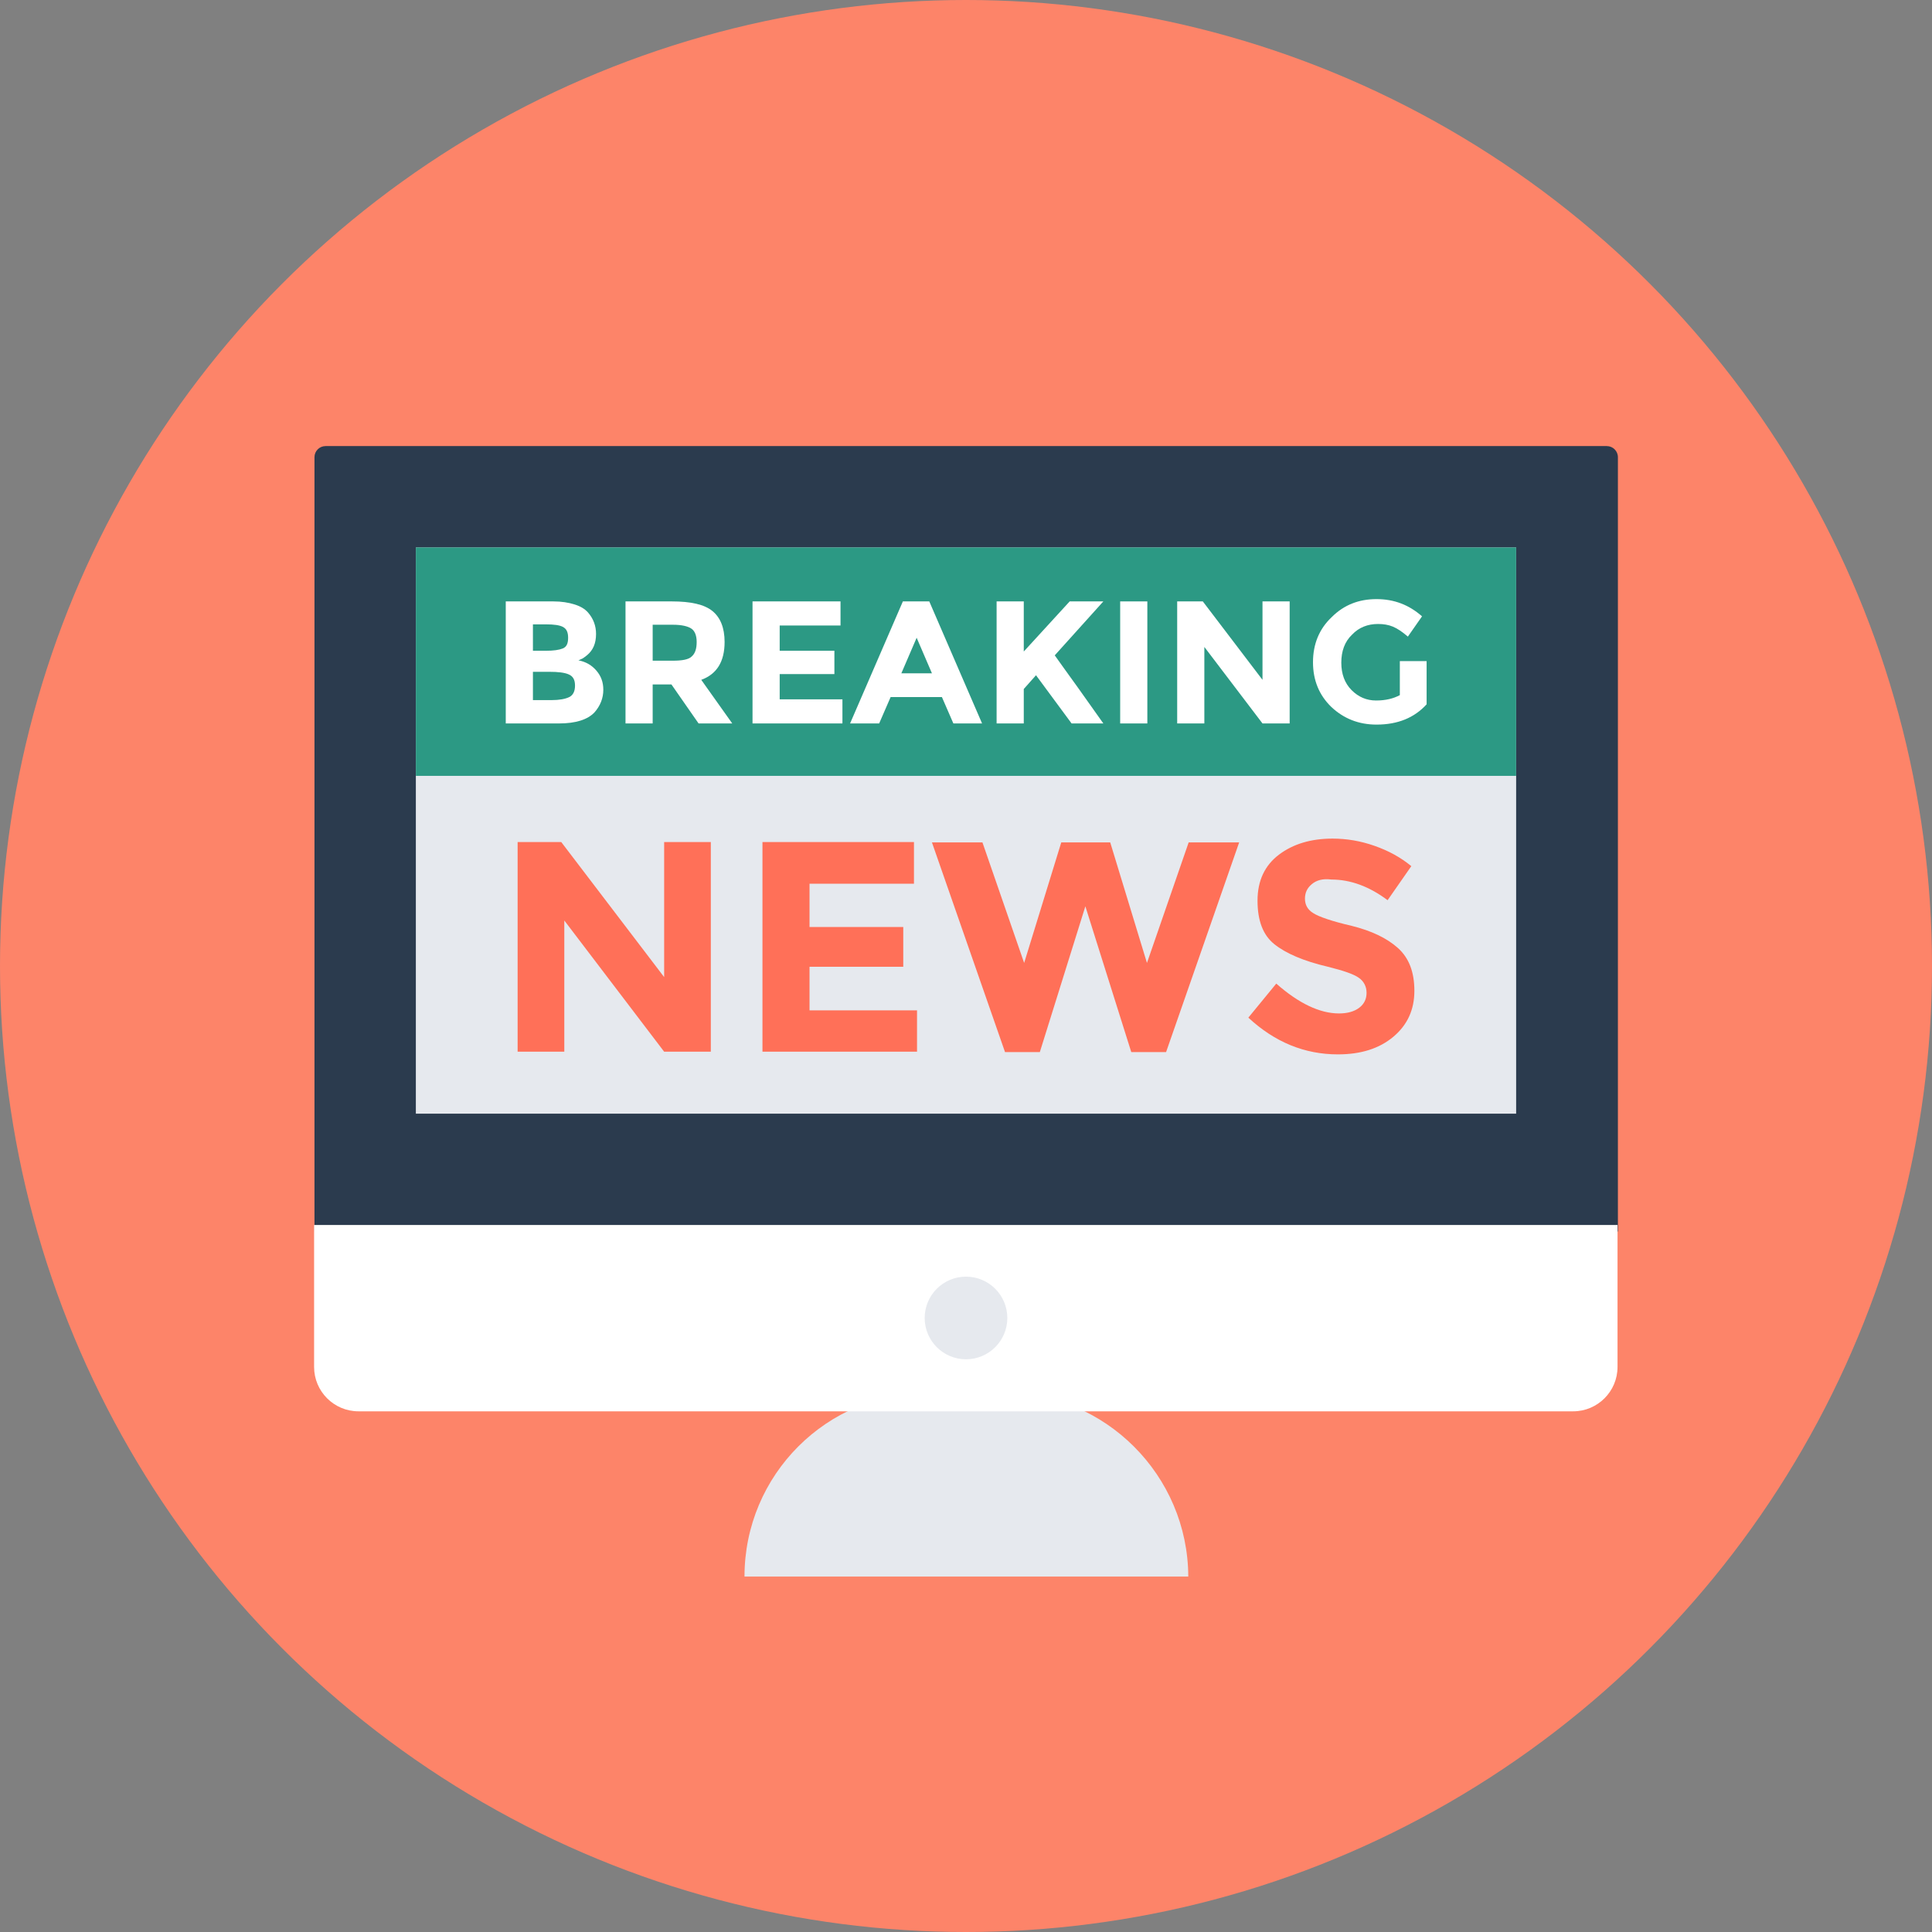 <?xml version="1.0" encoding="iso-8859-1"?>
<!-- Generator: Adobe Illustrator 19.0.0, SVG Export Plug-In . SVG Version: 6.00 Build 0)  -->
<svg xmlns="http://www.w3.org/2000/svg" xmlns:xlink="http://www.w3.org/1999/xlink" version="1.1" id="Layer_1" x="0px" y="0px" viewBox="0 0 505 505" style="enable-background:new 0 0 505 505;" xml:space="preserve">
<rect x="0" y="0" width="505" height="505" fill="#808080" stroke="none"/>
<circle style="fill:#FD8469;" cx="252.5" cy="252.5" r="252.5"/>
<path style="fill:#E6E9EE;" d="M262.4,364h-19.7c-26.6,0-48.1,21.5-48.1,48.1l0,0h116l0,0C310.5,385.6,288.9,364,262.4,364z"/>
<path style="fill:#2B3B4E;" d="M422.9,321.9V119.5c0-1.6-1.3-2.9-2.9-2.9H85.1c-1.6,0-2.9,1.3-2.9,2.9v202.4H422.9z"/>
<path style="fill:#FFFFFF;" d="M82.1,320.2v37.1c0,6.4,5.2,11.6,11.6,11.6h317.5c6.4,0,11.6-5.2,11.6-11.6v-37.1H82.1z"/>
<rect x="108.7" y="143.1" style="fill:#E6E9EE;" width="287.6" height="148"/>
<rect x="108.7" y="143.1" style="fill:#2C9984;" width="287.6" height="59.7"/>
<g>
	<path style="fill:#FFFFFF;" d="M146.1,189.1h-13.9v-31.9h12.4c2.2,0,4,0.3,5.6,0.8s2.7,1.2,3.5,2.1c1.4,1.6,2.1,3.5,2.1,5.6   c0,2.5-0.8,4.3-2.4,5.6c-0.5,0.4-0.9,0.7-1.1,0.8c-0.2,0.1-0.6,0.3-1.1,0.5c2,0.4,3.5,1.3,4.7,2.7s1.8,3,1.8,5   c0,2.2-0.8,4.2-2.3,5.9C153.6,188.1,150.5,189.1,146.1,189.1z M139.3,170.1h3.4c2,0,3.4-0.2,4.4-0.6c1-0.4,1.4-1.3,1.4-2.8   c0-1.4-0.4-2.3-1.3-2.8c-0.9-0.5-2.4-0.7-4.5-0.7h-3.4L139.3,170.1L139.3,170.1z M139.3,183h4.9c2,0,3.6-0.3,4.6-0.8s1.5-1.5,1.5-3   s-0.5-2.4-1.6-2.9s-2.8-0.7-5.2-0.7h-4.2V183z"/>
	<path style="fill:#FFFFFF;" d="M189.4,167.8c0,5.1-2,8.4-6.1,9.9l8.1,11.4h-8.8l-7.1-10.2h-4.9v10.2h-7.1v-31.9h12.1   c5,0,8.5,0.8,10.6,2.5S189.4,164.1,189.4,167.8z M180.8,171.6c0.9-0.8,1.3-2,1.3-3.8c0-1.7-0.5-2.9-1.4-3.5s-2.5-1-4.8-1h-5.3v9.4   h5.2C178.3,172.7,180,172.4,180.8,171.6z"/>
	<path style="fill:#FFFFFF;" d="M219.7,157.2v6.3h-15.9v6.6h14.3v6.1h-14.3v6.6h16.4v6.3h-23.5v-31.9L219.7,157.2L219.7,157.2z"/>
	<path style="fill:#FFFFFF;" d="M249.2,189.1l-3-6.9h-13.4l-3,6.9h-7.6l13.8-31.9h6.9l13.8,31.9H249.2z M239.6,166.7l-4,9.3h8   L239.6,166.7z"/>
	<path style="fill:#FFFFFF;" d="M260.5,157.2h7.1v13.1l12-13.1h8.8l-12.7,14.1c1.1,1.5,3.1,4.4,6.1,8.5c2.9,4.1,5.1,7.2,6.6,9.3   h-8.3l-9.3-12.6l-3.2,3.6v9h-7.1V157.2z"/>
	<path style="fill:#FFFFFF;" d="M292.8,157.2h7.1v31.9h-7.1V157.2z"/>
	<path style="fill:#FFFFFF;" d="M330,157.2h7.1v31.9H330l-15.2-20v20h-7.1v-31.9h6.7l15.6,20.5V157.2z"/>
	<path style="fill:#FFFFFF;" d="M365.7,172.8h7.2v11.3c-3.2,3.5-7.5,5.3-13.1,5.3c-4.7,0-8.6-1.6-11.8-4.6c-3.2-3.1-4.8-7-4.8-11.7   s1.6-8.7,4.9-11.8c3.2-3.2,7.1-4.7,11.7-4.7s8.5,1.5,11.9,4.5l-3.7,5.3c-1.4-1.2-2.7-2.1-3.9-2.6c-1.2-0.5-2.5-0.7-3.9-0.7   c-2.7,0-5,0.9-6.8,2.8c-1.9,1.8-2.8,4.3-2.8,7.3s0.9,5.4,2.7,7.2c1.8,1.8,3.9,2.7,6.4,2.7s4.5-0.5,6.2-1.4v-8.9H365.7z"/>
</g>
<g>
	<path style="fill:#FF7058;" d="M173.6,220.1h12.2v54.8h-12.2l-26.1-34.3v34.3h-12.2v-54.8h11.4l26.9,35.3L173.6,220.1L173.6,220.1z   "/>
	<path style="fill:#FF7058;" d="M238.9,220.1V231h-27.3v11.3h24.5v10.4h-24.5v11.4h28.1v10.8h-40.4v-54.8L238.9,220.1L238.9,220.1z"/>
	<path style="fill:#FF7058;" d="M267.7,251.7l9.7-31.5h12.8l9.6,31.5l10.9-31.5h13.2L304.8,275h-9.1l-12-38.1L271.8,275h-9.1   l-19.1-54.8h13.2L267.7,251.7z"/>
	<path style="fill:#FF7058;" d="M342.9,231.1c-1.2,1-1.8,2.2-1.8,3.8s0.7,2.9,2.2,3.8c1.4,0.9,4.8,2.1,10,3.3   c5.2,1.3,9.2,3.2,12.1,5.8s4.3,6.3,4.3,11.2c0,4.9-1.8,8.9-5.5,12s-8.5,4.6-14.5,4.6c-8.7,0-16.5-3.2-23.4-9.6l7.3-8.9   c5.9,5.2,11.4,7.8,16.4,7.8c2.2,0,4-0.5,5.3-1.5s1.9-2.3,1.9-3.9s-0.7-3-2-3.9c-1.4-1-4.1-1.9-8.1-2.9c-6.4-1.5-11-3.5-14-5.9   s-4.4-6.2-4.4-11.4s1.9-9.2,5.6-12s8.4-4.2,14-4.2c3.7,0,7.3,0.6,11,1.9c3.7,1.3,6.8,3,9.6,5.3l-6.2,8.9c-4.8-3.6-9.7-5.4-14.7-5.4   C345.7,229.6,344.1,230.1,342.9,231.1z"/>
</g>
<circle style="fill:#E6E9EE;" cx="252.5" cy="344.5" r="10.8"/>
<g>
</g>
<g>
</g>
<g>
</g>
<g>
</g>
<g>
</g>
<g>
</g>
<g>
</g>
<g>
</g>
<g>
</g>
<g>
</g>
<g>
</g>
<g>
</g>
<g>
</g>
<g>
</g>
<g>
</g>
</svg>
